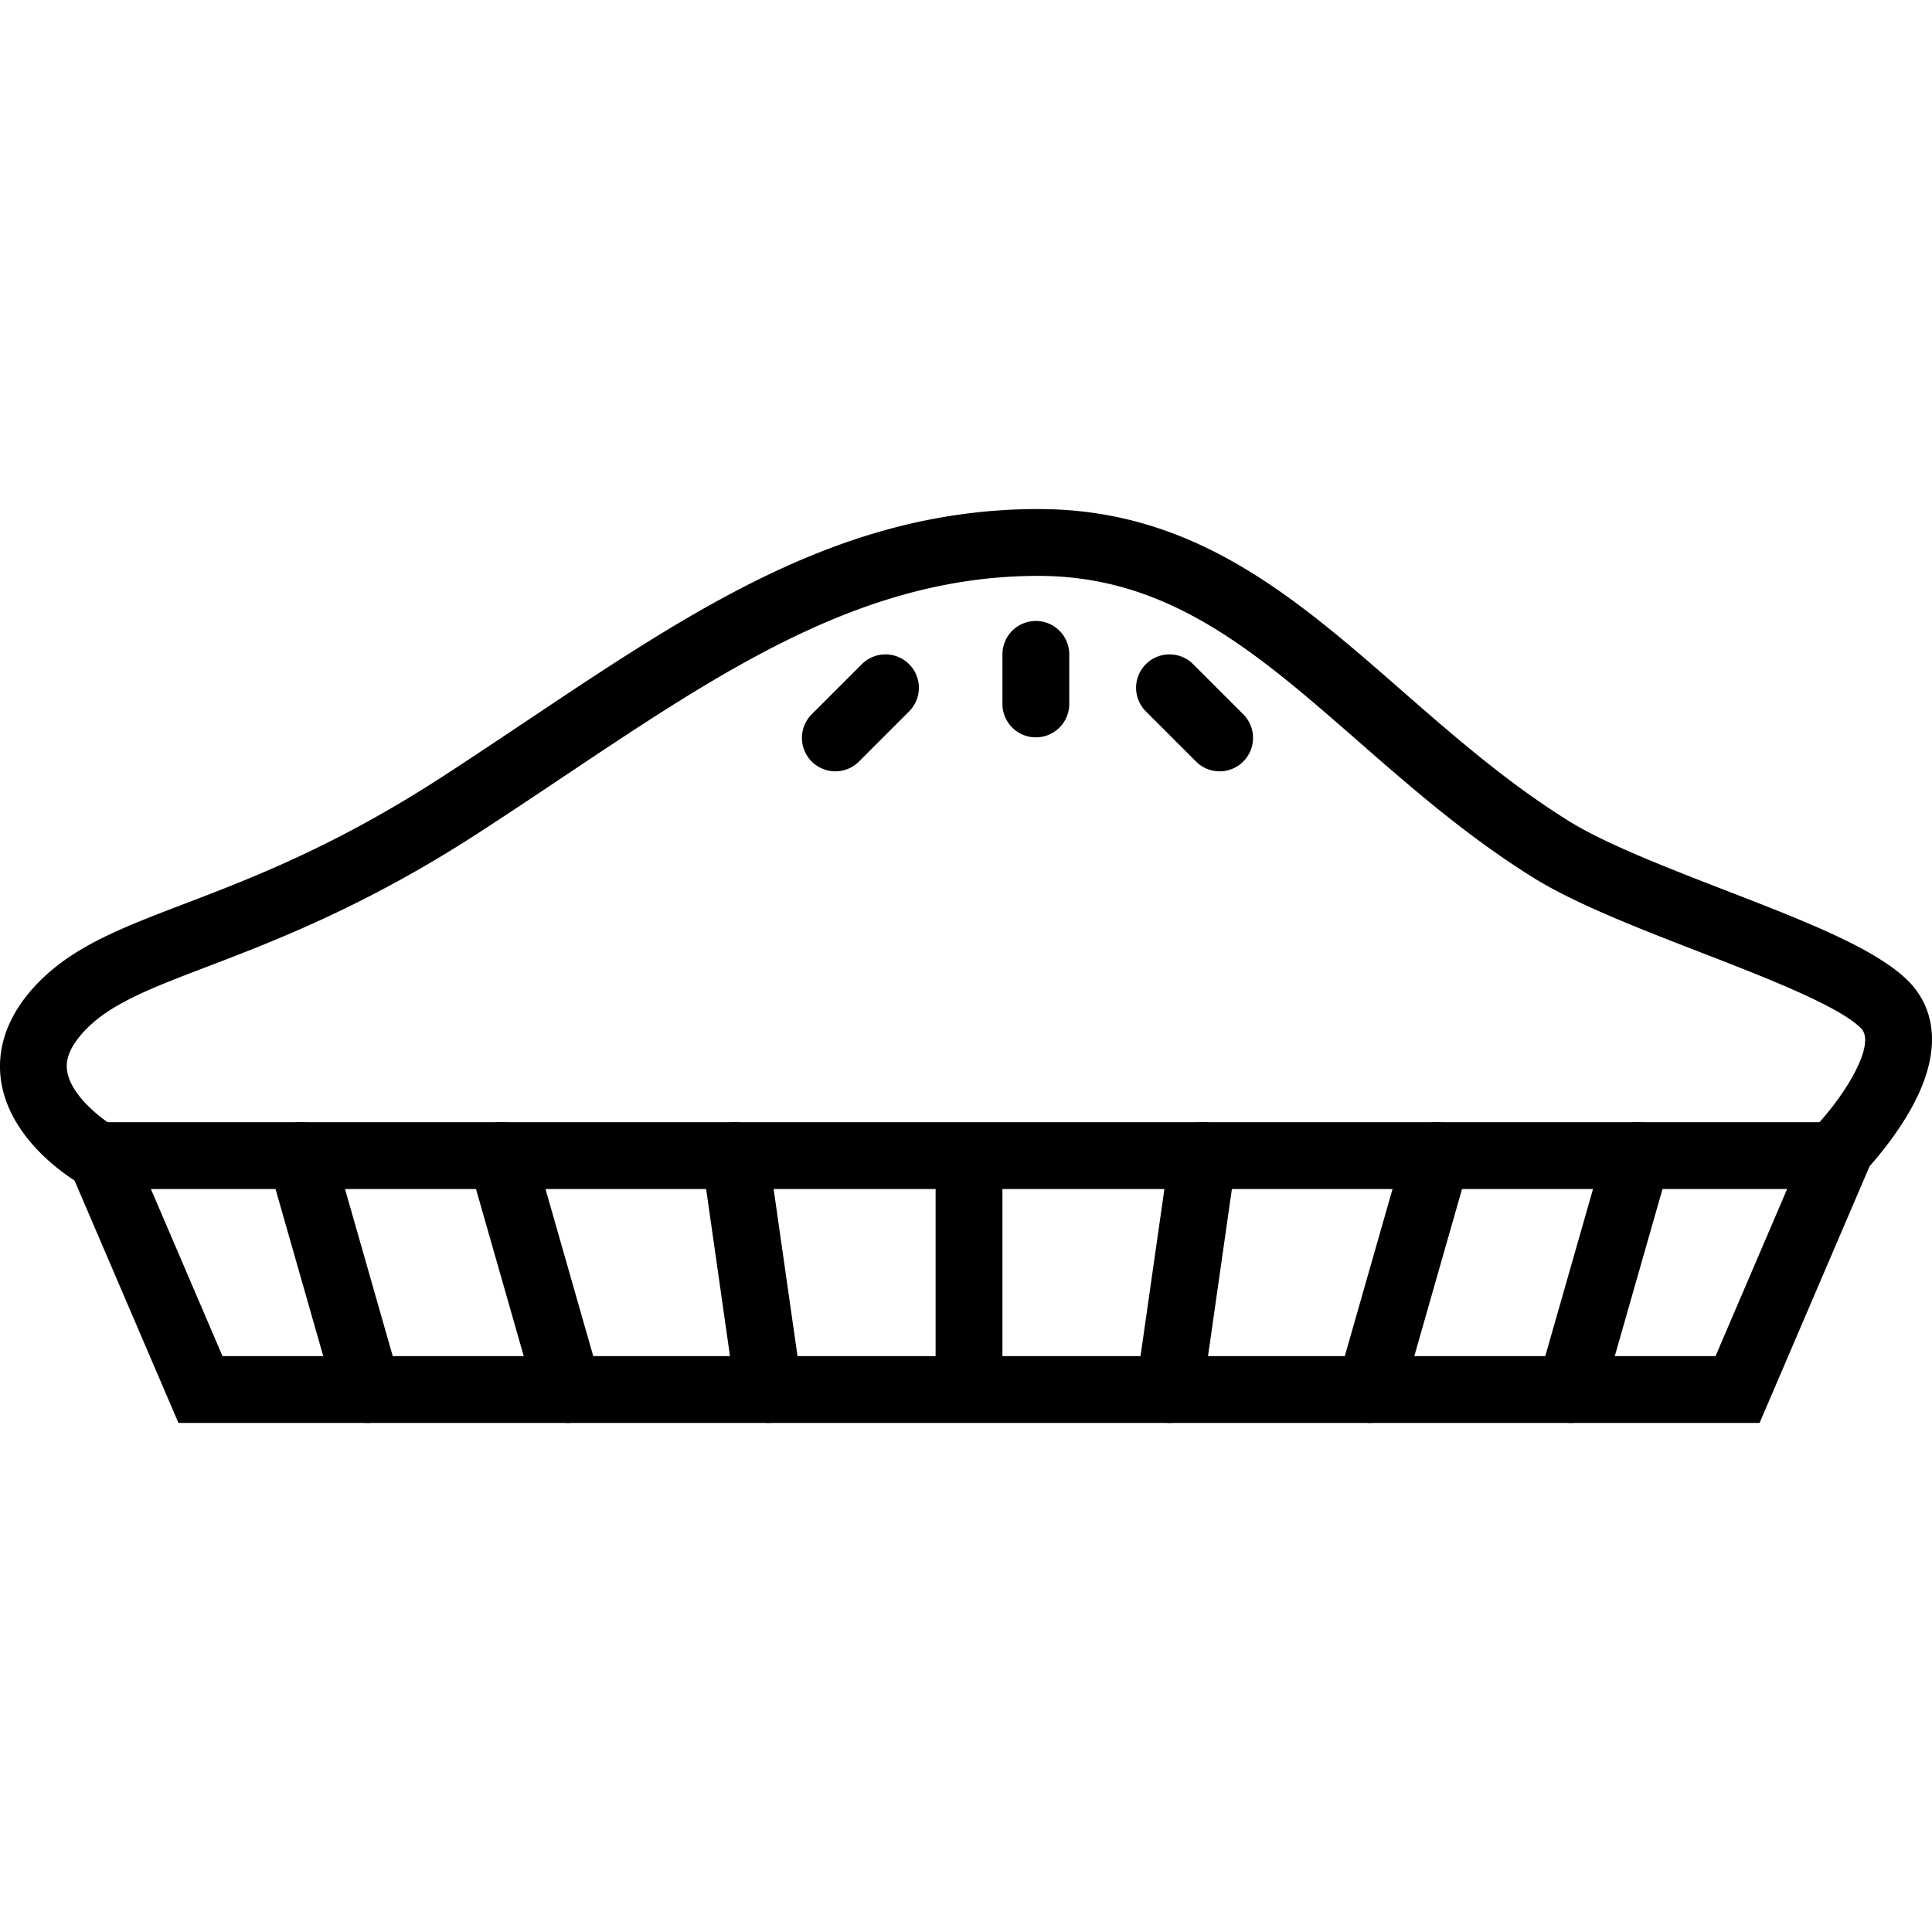 <svg xmlns="http://www.w3.org/2000/svg" viewBox="0 0 394.705 394.705"><path d="M389.851 200.415c-6.627-6.627-20.963-12.182-37.567-18.613-12.017-4.656-24.439-9.469-31.986-14.196-12.597-7.886-23.429-17.36-33.91-26.52C264.571 122.014 243.963 104 212.127 104c-39.777 0-69.77 20.05-104.498 43.264-5.606 3.746-11.346 7.583-17.277 11.433-21.857 14.182-39.03 20.746-52.83 26.016-12.367 4.726-22.134 8.457-29.38 15.703-7.767 7.765-8.62 15.217-7.967 20.099 1.707 12.733 14.751 20.526 16.234 21.373a6.828 6.828 0 009.313-2.538 6.826 6.826 0 00-2.539-9.313c-1.821-1.041-8.76-6.011-9.474-11.334-.133-.99-.536-4.011 4.087-8.634 5.187-5.187 13.329-8.298 24.596-12.6 13.643-5.214 32.326-12.351 55.393-27.32 5.984-3.884 11.774-7.753 17.43-11.537 32.879-21.98 61.276-40.96 96.91-40.96 26.709 0 44.58 15.623 65.273 33.71 10.88 9.513 22.134 19.35 35.651 27.817 8.648 5.417 21.69 10.467 34.301 15.353 13.244 5.13 28.257 10.948 32.846 15.537 3.326 3.331-3.724 14.517-10.247 21.074a6.83 6.83 0 00.017 9.65 6.823 6.823 0 009.643-.003c.234-.234 5.763-5.794 9.987-12.834 9.072-15.115 4.052-23.744.255-27.541z"/><path d="M10.121 229.261l26.334 61.44h323.028l26.332-61.44H10.121zm340.362 47.787H45.456L30.83 242.914h334.28l-14.627 34.134z"/><path d="M197.969 236.088a6.828 6.828 0 00-6.827 6.827v40.96a6.828 6.828 0 0013.654 0v-40.96a6.828 6.828 0 00-6.827-6.827zm13.653-109.227a6.828 6.828 0 00-6.827 6.827v10.24a6.828 6.828 0 0013.654 0v-10.24a6.828 6.828 0 00-6.827-6.827zm-25.894 8.827a6.825 6.825 0 00-9.653 0l-10.24 10.24a6.825 6.825 0 004.826 11.653 6.796 6.796 0 004.826-2l10.24-10.24a6.824 6.824 0 00.001-9.653zm68.267 10.24l-10.24-10.24a6.825 6.825 0 00-9.653 0 6.825 6.825 0 000 9.653l10.24 10.24a6.807 6.807 0 004.826 2 6.796 6.796 0 004.826-2 6.824 6.824 0 00.001-9.653zM81.651 281.999l-13.653-47.787a6.821 6.821 0 00-8.439-4.687 6.828 6.828 0 00-4.687 8.44l13.653 47.787a6.833 6.833 0 006.56 4.953c.62 0 1.254-.087 1.879-.266a6.827 6.827 0 004.687-8.44zm254.727-52.473a6.824 6.824 0 00-8.44 4.687L314.285 282a6.823 6.823 0 004.687 8.439 6.862 6.862 0 001.881.266 6.829 6.829 0 006.559-4.953l13.653-47.787a6.825 6.825 0 00-4.687-8.439zm-40.96 0a6.824 6.824 0 00-8.439 4.687L273.326 282a6.823 6.823 0 004.687 8.439 6.862 6.862 0 001.881.266 6.829 6.829 0 006.559-4.953l13.653-47.787a6.827 6.827 0 00-4.688-8.439zm-172.807 52.473l-13.653-47.787a6.823 6.823 0 00-8.439-4.687 6.828 6.828 0 00-4.687 8.44l13.653 47.787a6.833 6.833 0 006.56 4.953c.62 0 1.254-.087 1.879-.266a6.827 6.827 0 004.687-8.44zm41.154.909l-6.827-47.787c-.532-3.731-3.966-6.308-7.723-5.791a6.825 6.825 0 00-5.791 7.723l6.827 47.787a6.825 6.825 0 1013.514-1.932zm82.956-53.577c-3.743-.546-7.192 2.055-7.723 5.791l-6.827 47.787a6.827 6.827 0 006.767 7.793c3.34 0 6.26-2.456 6.746-5.861l6.827-47.787a6.824 6.824 0 00-5.79-7.723z"/></svg>